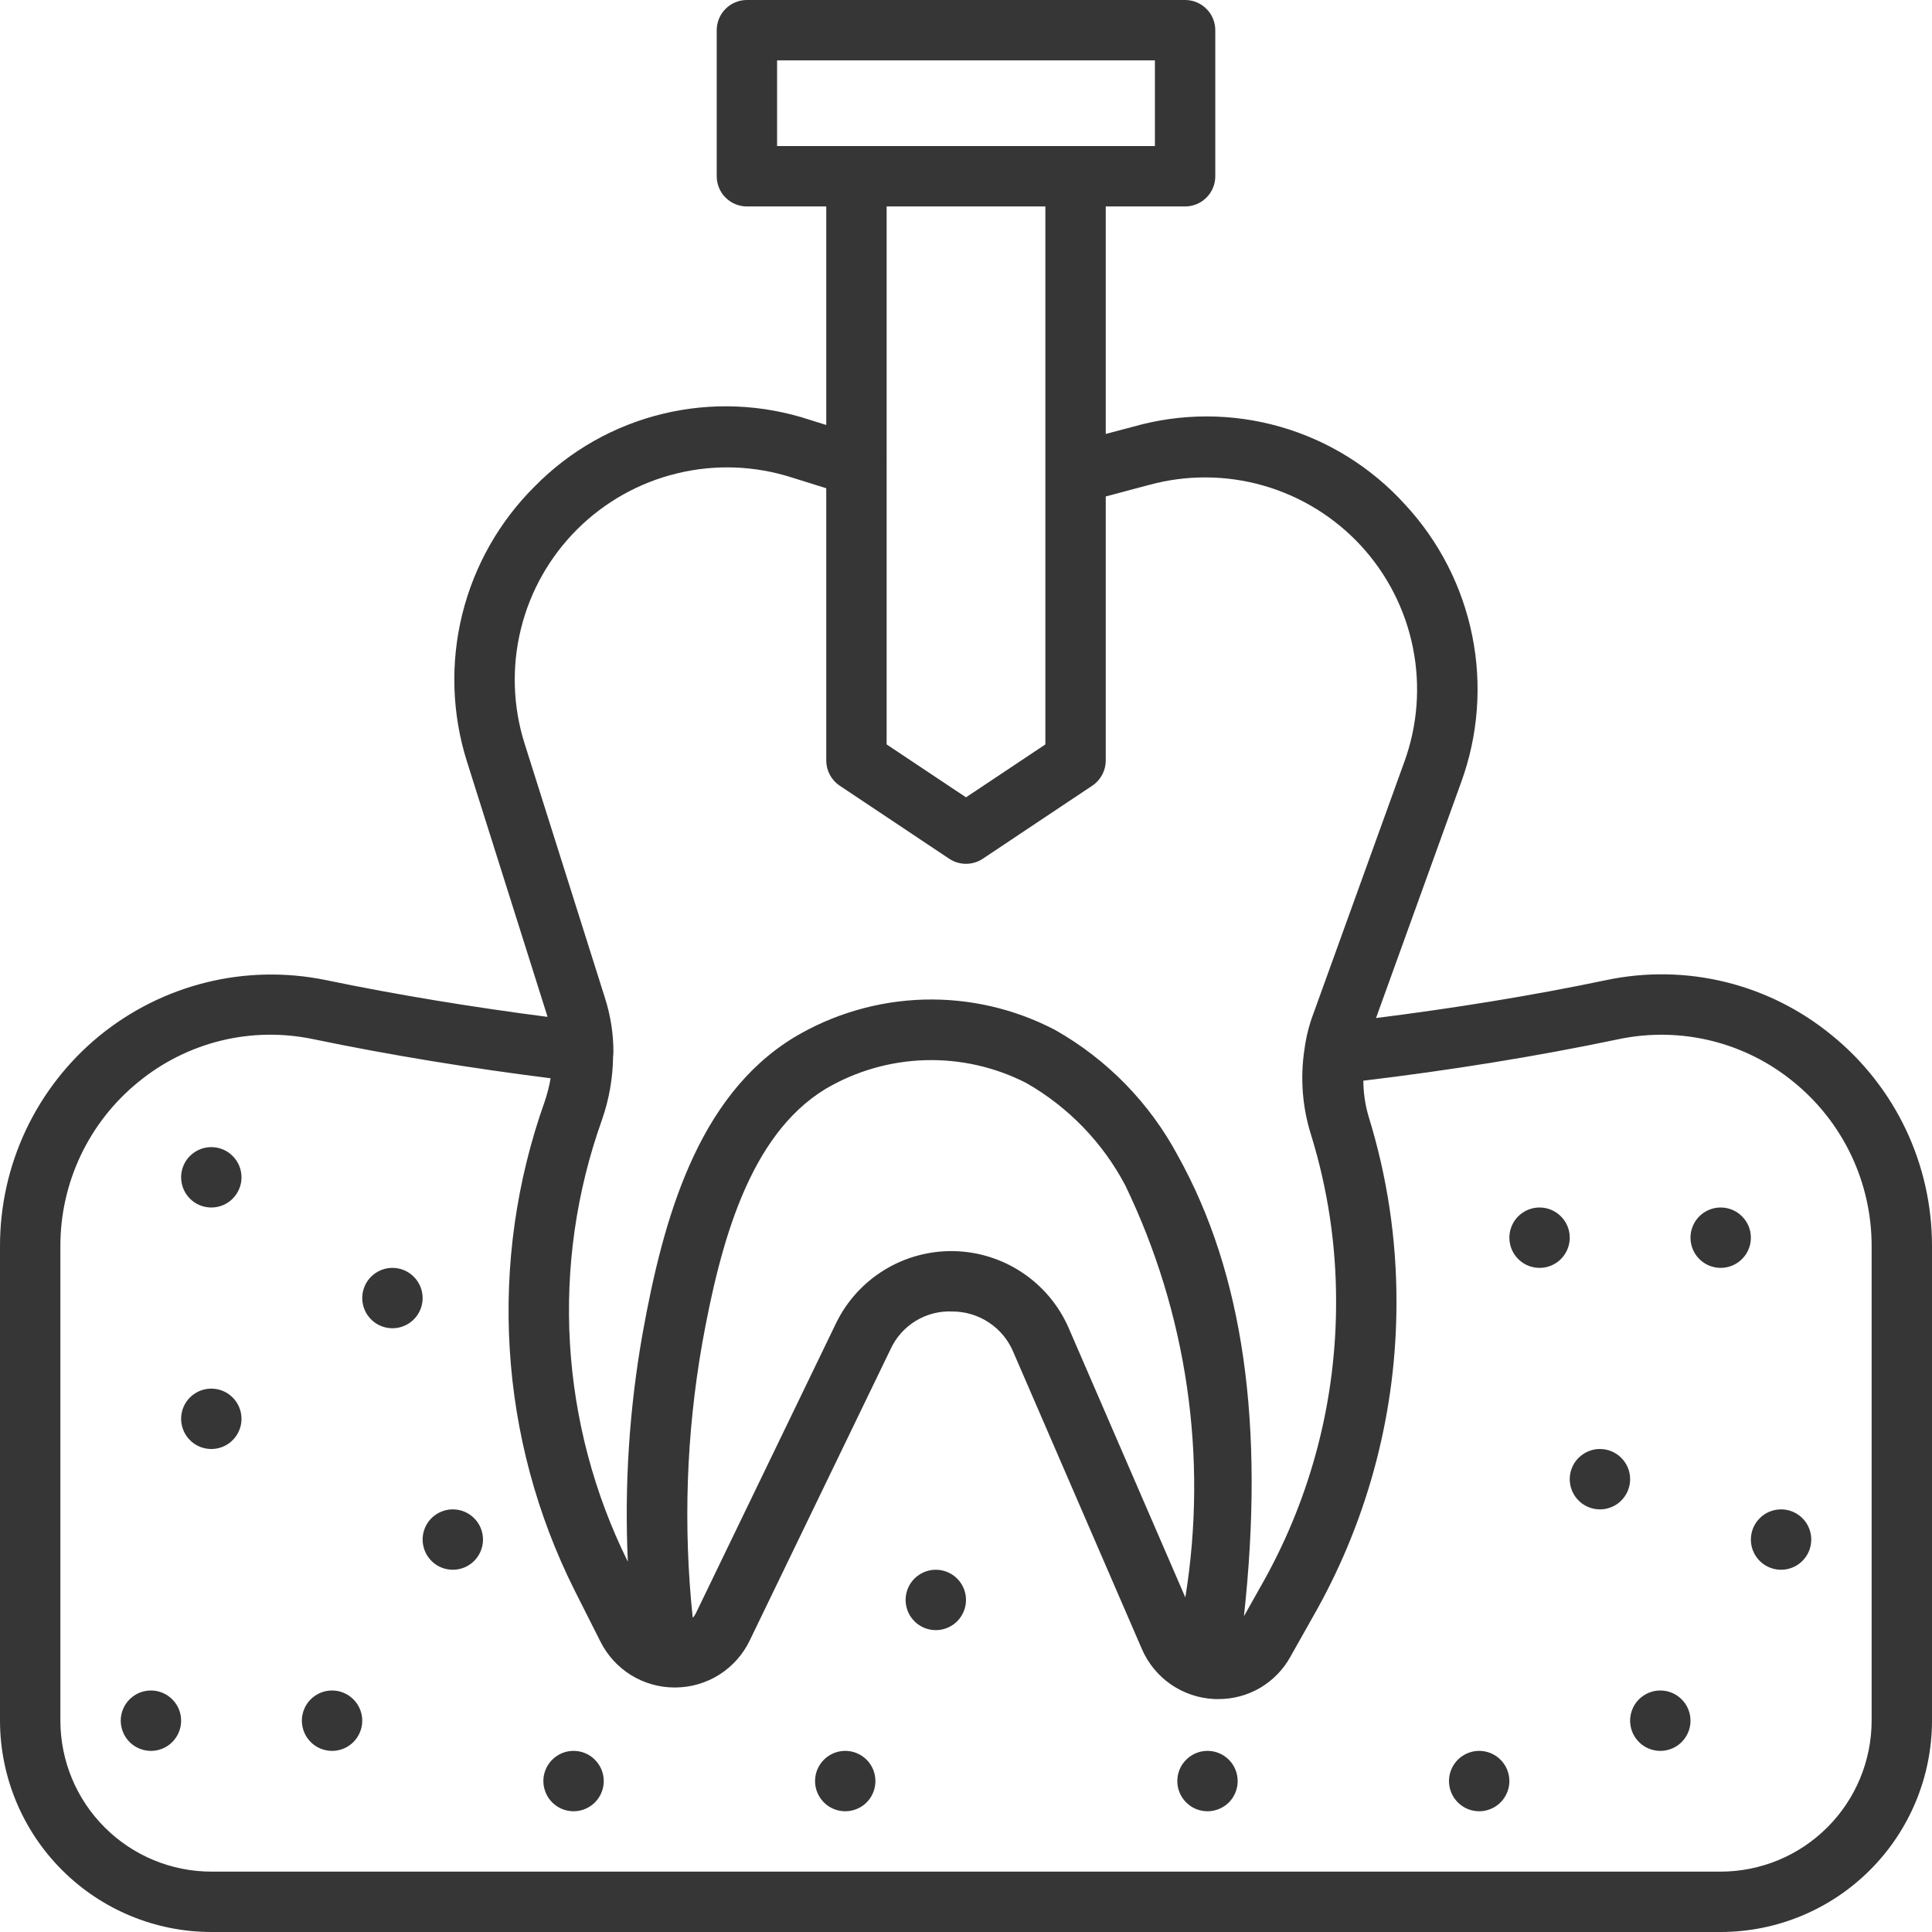 <svg width="36" height="36" viewBox="0 0 36 36" fill="none" xmlns="http://www.w3.org/2000/svg">
<path d="M6.188 31.5C6.076 31.5 5.968 31.533 5.875 31.595C5.782 31.657 5.71 31.744 5.668 31.847C5.625 31.95 5.614 32.063 5.636 32.172C5.658 32.281 5.711 32.382 5.79 32.46C5.868 32.539 5.969 32.593 6.078 32.614C6.187 32.636 6.3 32.625 6.403 32.582C6.506 32.54 6.593 32.468 6.655 32.375C6.717 32.282 6.75 32.174 6.75 32.062C6.75 31.913 6.691 31.77 6.585 31.665C6.48 31.559 6.337 31.5 6.188 31.5ZM7.312 23.625C7.201 23.625 7.093 23.658 7 23.72C6.907 23.782 6.835 23.869 6.793 23.972C6.75 24.075 6.739 24.188 6.761 24.297C6.783 24.406 6.836 24.507 6.915 24.585C6.993 24.664 7.094 24.718 7.203 24.739C7.312 24.761 7.425 24.75 7.528 24.707C7.631 24.665 7.718 24.593 7.78 24.5C7.842 24.407 7.875 24.299 7.875 24.188C7.875 24.038 7.816 23.895 7.71 23.79C7.605 23.684 7.462 23.625 7.312 23.625ZM3.938 21.375C3.826 21.375 3.717 21.408 3.625 21.47C3.532 21.532 3.46 21.619 3.418 21.722C3.375 21.825 3.364 21.938 3.386 22.047C3.408 22.156 3.461 22.257 3.54 22.335C3.618 22.414 3.719 22.468 3.828 22.489C3.937 22.511 4.05 22.5 4.153 22.457C4.256 22.415 4.343 22.343 4.405 22.25C4.467 22.157 4.5 22.049 4.5 21.938C4.5 21.788 4.441 21.645 4.335 21.54C4.23 21.434 4.087 21.375 3.938 21.375ZM8.438 28.125C8.326 28.125 8.217 28.158 8.125 28.22C8.032 28.282 7.96 28.369 7.918 28.472C7.875 28.575 7.864 28.688 7.886 28.797C7.908 28.906 7.961 29.007 8.04 29.085C8.118 29.164 8.219 29.218 8.328 29.239C8.437 29.261 8.55 29.25 8.653 29.207C8.756 29.165 8.843 29.093 8.905 29C8.967 28.907 9 28.799 9 28.688C9 28.538 8.941 28.395 8.835 28.29C8.73 28.184 8.587 28.125 8.438 28.125ZM2.813 31.5C2.701 31.5 2.592 31.533 2.5 31.595C2.408 31.657 2.335 31.744 2.293 31.847C2.25 31.95 2.239 32.063 2.261 32.172C2.283 32.281 2.336 32.382 2.415 32.46C2.493 32.539 2.594 32.593 2.703 32.614C2.812 32.636 2.925 32.625 3.028 32.582C3.131 32.54 3.218 32.468 3.28 32.375C3.342 32.282 3.375 32.174 3.375 32.062C3.375 31.913 3.316 31.77 3.21 31.665C3.105 31.559 2.962 31.5 2.813 31.5ZM3.938 25.875C3.826 25.875 3.717 25.908 3.625 25.97C3.532 26.032 3.46 26.119 3.418 26.222C3.375 26.325 3.364 26.438 3.386 26.547C3.408 26.656 3.461 26.757 3.54 26.835C3.618 26.914 3.719 26.968 3.828 26.989C3.937 27.011 4.05 27 4.153 26.957C4.256 26.915 4.343 26.843 4.405 26.75C4.467 26.657 4.5 26.549 4.5 26.438C4.5 26.288 4.441 26.145 4.335 26.04C4.23 25.934 4.087 25.875 3.938 25.875ZM32.625 28.688C32.625 28.799 32.658 28.907 32.72 29C32.782 29.093 32.87 29.165 32.972 29.207C33.075 29.25 33.188 29.261 33.297 29.239C33.406 29.218 33.507 29.164 33.585 29.085C33.664 29.007 33.718 28.906 33.739 28.797C33.761 28.688 33.75 28.575 33.707 28.472C33.665 28.369 33.593 28.282 33.5 28.22C33.407 28.158 33.299 28.125 33.188 28.125C33.038 28.125 32.895 28.184 32.79 28.29C32.684 28.395 32.625 28.538 32.625 28.688ZM10.688 32.625C10.576 32.625 10.467 32.658 10.375 32.72C10.283 32.782 10.21 32.87 10.168 32.972C10.125 33.075 10.114 33.188 10.136 33.297C10.158 33.406 10.211 33.507 10.29 33.585C10.368 33.664 10.469 33.718 10.578 33.739C10.687 33.761 10.8 33.75 10.903 33.707C11.005 33.665 11.093 33.593 11.155 33.5C11.217 33.407 11.25 33.299 11.25 33.188C11.25 33.038 11.191 32.895 11.085 32.79C10.98 32.684 10.837 32.625 10.688 32.625ZM30.938 31.5C30.826 31.5 30.718 31.533 30.625 31.595C30.532 31.657 30.46 31.744 30.418 31.847C30.375 31.95 30.364 32.063 30.386 32.172C30.407 32.281 30.461 32.382 30.54 32.46C30.618 32.539 30.719 32.593 30.828 32.614C30.937 32.636 31.05 32.625 31.153 32.582C31.256 32.54 31.343 32.468 31.405 32.375C31.467 32.282 31.5 32.174 31.5 32.062C31.5 31.913 31.441 31.77 31.335 31.665C31.23 31.559 31.087 31.5 30.938 31.5ZM32.062 22.5C31.951 22.5 31.843 22.533 31.75 22.595C31.657 22.657 31.585 22.744 31.543 22.847C31.5 22.95 31.489 23.063 31.511 23.172C31.532 23.281 31.586 23.382 31.665 23.46C31.743 23.539 31.844 23.593 31.953 23.614C32.062 23.636 32.175 23.625 32.278 23.582C32.38 23.54 32.468 23.468 32.53 23.375C32.592 23.282 32.625 23.174 32.625 23.062C32.625 22.913 32.566 22.77 32.46 22.665C32.355 22.559 32.212 22.5 32.062 22.5ZM28.688 22.5C28.576 22.5 28.468 22.533 28.375 22.595C28.282 22.657 28.21 22.744 28.168 22.847C28.125 22.95 28.114 23.063 28.136 23.172C28.157 23.281 28.211 23.382 28.29 23.46C28.368 23.539 28.469 23.593 28.578 23.614C28.687 23.636 28.8 23.625 28.903 23.582C29.006 23.54 29.093 23.468 29.155 23.375C29.217 23.282 29.25 23.174 29.25 23.062C29.25 22.913 29.191 22.77 29.085 22.665C28.98 22.559 28.837 22.5 28.688 22.5ZM34.13 19.288C33.553 18.815 32.878 18.477 32.154 18.299C31.429 18.121 30.674 18.108 29.944 18.26C28.516 18.56 27.073 18.788 25.64 18.97L27.225 14.581C27.545 13.705 27.617 12.759 27.433 11.846C27.249 10.932 26.817 10.087 26.184 9.404C25.559 8.713 24.754 8.21 23.858 7.953C22.963 7.696 22.014 7.695 21.118 7.95L20.604 8.086V3.847H22.082C22.156 3.847 22.23 3.832 22.298 3.804C22.366 3.776 22.428 3.734 22.48 3.682C22.533 3.63 22.574 3.568 22.602 3.5C22.631 3.431 22.645 3.358 22.645 3.284V0.562C22.645 0.489 22.631 0.415 22.602 0.347C22.574 0.279 22.533 0.217 22.48 0.165C22.428 0.112 22.366 0.071 22.298 0.043C22.23 0.014 22.156 -4.27933e-05 22.082 9.47311e-08H13.918C13.844 -4.27933e-05 13.77 0.014 13.702 0.043C13.634 0.071 13.572 0.112 13.52 0.165C13.467 0.217 13.426 0.279 13.398 0.347C13.37 0.415 13.355 0.489 13.355 0.562V3.284C13.355 3.358 13.37 3.431 13.398 3.5C13.426 3.568 13.467 3.63 13.52 3.682C13.572 3.734 13.634 3.776 13.702 3.804C13.77 3.832 13.844 3.847 13.918 3.847H15.396V7.919L15.089 7.823C14.205 7.531 13.257 7.492 12.353 7.71C11.448 7.928 10.622 8.395 9.969 9.058C9.307 9.713 8.838 10.539 8.614 11.444C8.39 12.349 8.42 13.298 8.7 14.187L10.196 18.925C10.199 18.933 10.198 18.941 10.2 18.948C8.825 18.769 7.437 18.546 6.055 18.259C5.32 18.111 4.562 18.127 3.835 18.308C3.108 18.489 2.43 18.829 1.85 19.303C1.271 19.778 0.804 20.376 0.484 21.053C0.164 21.731 -0.001 22.471 6.76163e-06 23.22V32.062C0.001 33.106 0.417 34.107 1.155 34.845C1.893 35.584 2.894 35.999 3.938 36H32.062C33.106 35.999 34.107 35.584 34.845 34.845C35.584 34.107 35.999 33.106 36 32.062V23.22C36.001 22.467 35.834 21.723 35.511 21.042C35.187 20.362 34.715 19.762 34.13 19.288ZM14.48 2.722V1.125H21.52V2.722H14.48ZM19.479 3.847V13.871L18 14.857L16.521 13.871V8.66C16.521 8.647 16.523 8.634 16.521 8.621V3.847H19.479ZM9.773 13.849C9.556 13.158 9.533 12.421 9.707 11.717C9.88 11.014 10.244 10.372 10.757 9.861C11.271 9.35 11.914 8.99 12.619 8.82C13.323 8.649 14.06 8.676 14.75 8.896L15.396 9.098V14.172C15.396 14.265 15.419 14.356 15.463 14.438C15.507 14.519 15.57 14.589 15.647 14.64L17.688 16.002C17.78 16.063 17.889 16.096 18 16.096C18.111 16.096 18.22 16.063 18.312 16.002L20.353 14.64C20.43 14.589 20.493 14.519 20.537 14.438C20.581 14.356 20.604 14.265 20.604 14.172V9.251L21.411 9.036C22.11 8.845 22.848 8.849 23.544 9.049C24.241 9.249 24.869 9.637 25.36 10.169C25.851 10.702 26.186 11.36 26.328 12.07C26.471 12.781 26.415 13.517 26.167 14.198L24.48 18.869C24.395 19.091 24.337 19.322 24.306 19.557C24.226 20.086 24.267 20.627 24.427 21.138C24.741 22.151 24.899 23.206 24.896 24.266C24.898 26.074 24.439 27.853 23.562 29.435L23.179 30.116C23.568 26.552 23.171 23.733 21.95 21.539C21.425 20.555 20.631 19.741 19.661 19.192C18.906 18.797 18.062 18.602 17.21 18.626C16.358 18.651 15.527 18.893 14.795 19.331C12.988 20.431 12.356 22.731 11.976 24.836C11.726 26.242 11.633 27.672 11.699 29.1C11.07 27.83 10.703 26.446 10.62 25.032C10.537 23.617 10.74 22.2 11.217 20.866C11.35 20.485 11.42 20.085 11.424 19.682L11.427 19.674L11.426 19.661C11.426 19.644 11.43 19.627 11.43 19.609C11.431 19.261 11.376 18.915 11.269 18.584L9.773 13.849ZM22.087 29.766L19.91 24.738C19.727 24.322 19.429 23.966 19.05 23.714C18.672 23.461 18.229 23.322 17.773 23.313C17.319 23.304 16.87 23.425 16.482 23.662C16.093 23.899 15.781 24.242 15.581 24.651L12.96 30.074C12.945 30.1 12.928 30.124 12.908 30.146C12.729 28.443 12.788 26.723 13.084 25.036C13.419 23.177 13.954 21.16 15.38 20.292C15.944 19.959 16.584 19.774 17.239 19.755C17.895 19.736 18.544 19.883 19.127 20.182C19.909 20.63 20.547 21.29 20.967 22.086C22.118 24.471 22.509 27.152 22.087 29.766ZM34.875 32.062C34.874 32.808 34.578 33.523 34.05 34.05C33.523 34.578 32.808 34.874 32.062 34.875H3.938C3.192 34.874 2.477 34.578 1.95 34.05C1.422 33.523 1.126 32.808 1.125 32.062V23.22C1.124 22.634 1.254 22.055 1.506 21.525C1.758 20.995 2.125 20.529 2.581 20.159C3.028 19.793 3.551 19.531 4.113 19.392C4.674 19.254 5.26 19.244 5.826 19.361C7.304 19.668 8.791 19.907 10.26 20.092C10.234 20.242 10.196 20.389 10.147 20.533C9.623 22.008 9.402 23.574 9.498 25.137C9.593 26.7 10.003 28.227 10.703 29.627L11.185 30.582C11.313 30.841 11.511 31.059 11.756 31.212C12.002 31.364 12.285 31.445 12.574 31.444H12.584C12.874 31.443 13.159 31.359 13.405 31.204C13.65 31.048 13.847 30.826 13.972 30.564L16.594 25.141C16.694 24.922 16.858 24.738 17.064 24.612C17.27 24.487 17.509 24.426 17.75 24.438C17.991 24.438 18.226 24.51 18.427 24.643C18.628 24.776 18.785 24.965 18.879 25.187L21.275 30.722C21.39 30.99 21.577 31.22 21.817 31.386C22.056 31.551 22.338 31.646 22.628 31.659C22.654 31.66 22.678 31.66 22.702 31.66C22.977 31.661 23.248 31.588 23.485 31.448C23.721 31.308 23.916 31.107 24.048 30.865L24.544 29.985C25.514 28.235 26.023 26.267 26.021 24.266C26.024 23.093 25.849 21.926 25.502 20.805C25.438 20.588 25.405 20.363 25.404 20.137C26.99 19.947 28.592 19.693 30.174 19.361C30.74 19.244 31.326 19.255 31.887 19.393C32.449 19.531 32.972 19.793 33.419 20.159C33.875 20.529 34.242 20.995 34.494 21.525C34.746 22.055 34.876 22.634 34.875 23.22V32.062ZM29.812 27C29.701 27 29.593 27.033 29.5 27.095C29.407 27.157 29.335 27.244 29.293 27.347C29.25 27.45 29.239 27.563 29.261 27.672C29.282 27.781 29.336 27.882 29.415 27.96C29.493 28.039 29.594 28.093 29.703 28.114C29.812 28.136 29.925 28.125 30.028 28.082C30.131 28.04 30.218 27.968 30.28 27.875C30.342 27.782 30.375 27.674 30.375 27.562C30.375 27.413 30.316 27.27 30.21 27.165C30.105 27.059 29.962 27 29.812 27ZM15.75 32.625C15.639 32.625 15.53 32.658 15.438 32.72C15.345 32.782 15.273 32.87 15.23 32.972C15.188 33.075 15.177 33.188 15.198 33.297C15.22 33.406 15.274 33.507 15.352 33.585C15.431 33.664 15.531 33.718 15.64 33.739C15.749 33.761 15.863 33.75 15.965 33.707C16.068 33.665 16.156 33.593 16.218 33.5C16.279 33.407 16.312 33.299 16.312 33.188C16.312 33.038 16.253 32.895 16.148 32.79C16.042 32.684 15.899 32.625 15.75 32.625ZM17.438 29.25C17.326 29.25 17.218 29.283 17.125 29.345C17.032 29.407 16.96 29.494 16.918 29.597C16.875 29.7 16.864 29.813 16.886 29.922C16.907 30.031 16.961 30.132 17.04 30.21C17.118 30.289 17.219 30.343 17.328 30.364C17.437 30.386 17.55 30.375 17.653 30.332C17.756 30.29 17.843 30.218 17.905 30.125C17.967 30.032 18 29.924 18 29.812C18 29.663 17.941 29.52 17.835 29.415C17.73 29.309 17.587 29.25 17.438 29.25ZM27.562 32.625C27.451 32.625 27.343 32.658 27.25 32.72C27.157 32.782 27.085 32.87 27.043 32.972C27 33.075 26.989 33.188 27.011 33.297C27.032 33.406 27.086 33.507 27.165 33.585C27.243 33.664 27.344 33.718 27.453 33.739C27.562 33.761 27.675 33.75 27.778 33.707C27.881 33.665 27.968 33.593 28.03 33.5C28.092 33.407 28.125 33.299 28.125 33.188C28.125 33.038 28.066 32.895 27.96 32.79C27.855 32.684 27.712 32.625 27.562 32.625ZM22.5 32.625C22.389 32.625 22.28 32.658 22.188 32.72C22.095 32.782 22.023 32.87 21.98 32.972C21.938 33.075 21.927 33.188 21.948 33.297C21.97 33.406 22.024 33.507 22.102 33.585C22.181 33.664 22.281 33.718 22.39 33.739C22.499 33.761 22.613 33.75 22.715 33.707C22.818 33.665 22.906 33.593 22.968 33.5C23.029 33.407 23.062 33.299 23.062 33.188C23.062 33.038 23.003 32.895 22.898 32.79C22.792 32.684 22.649 32.625 22.5 32.625Z" fill="#363636"/>
</svg>
